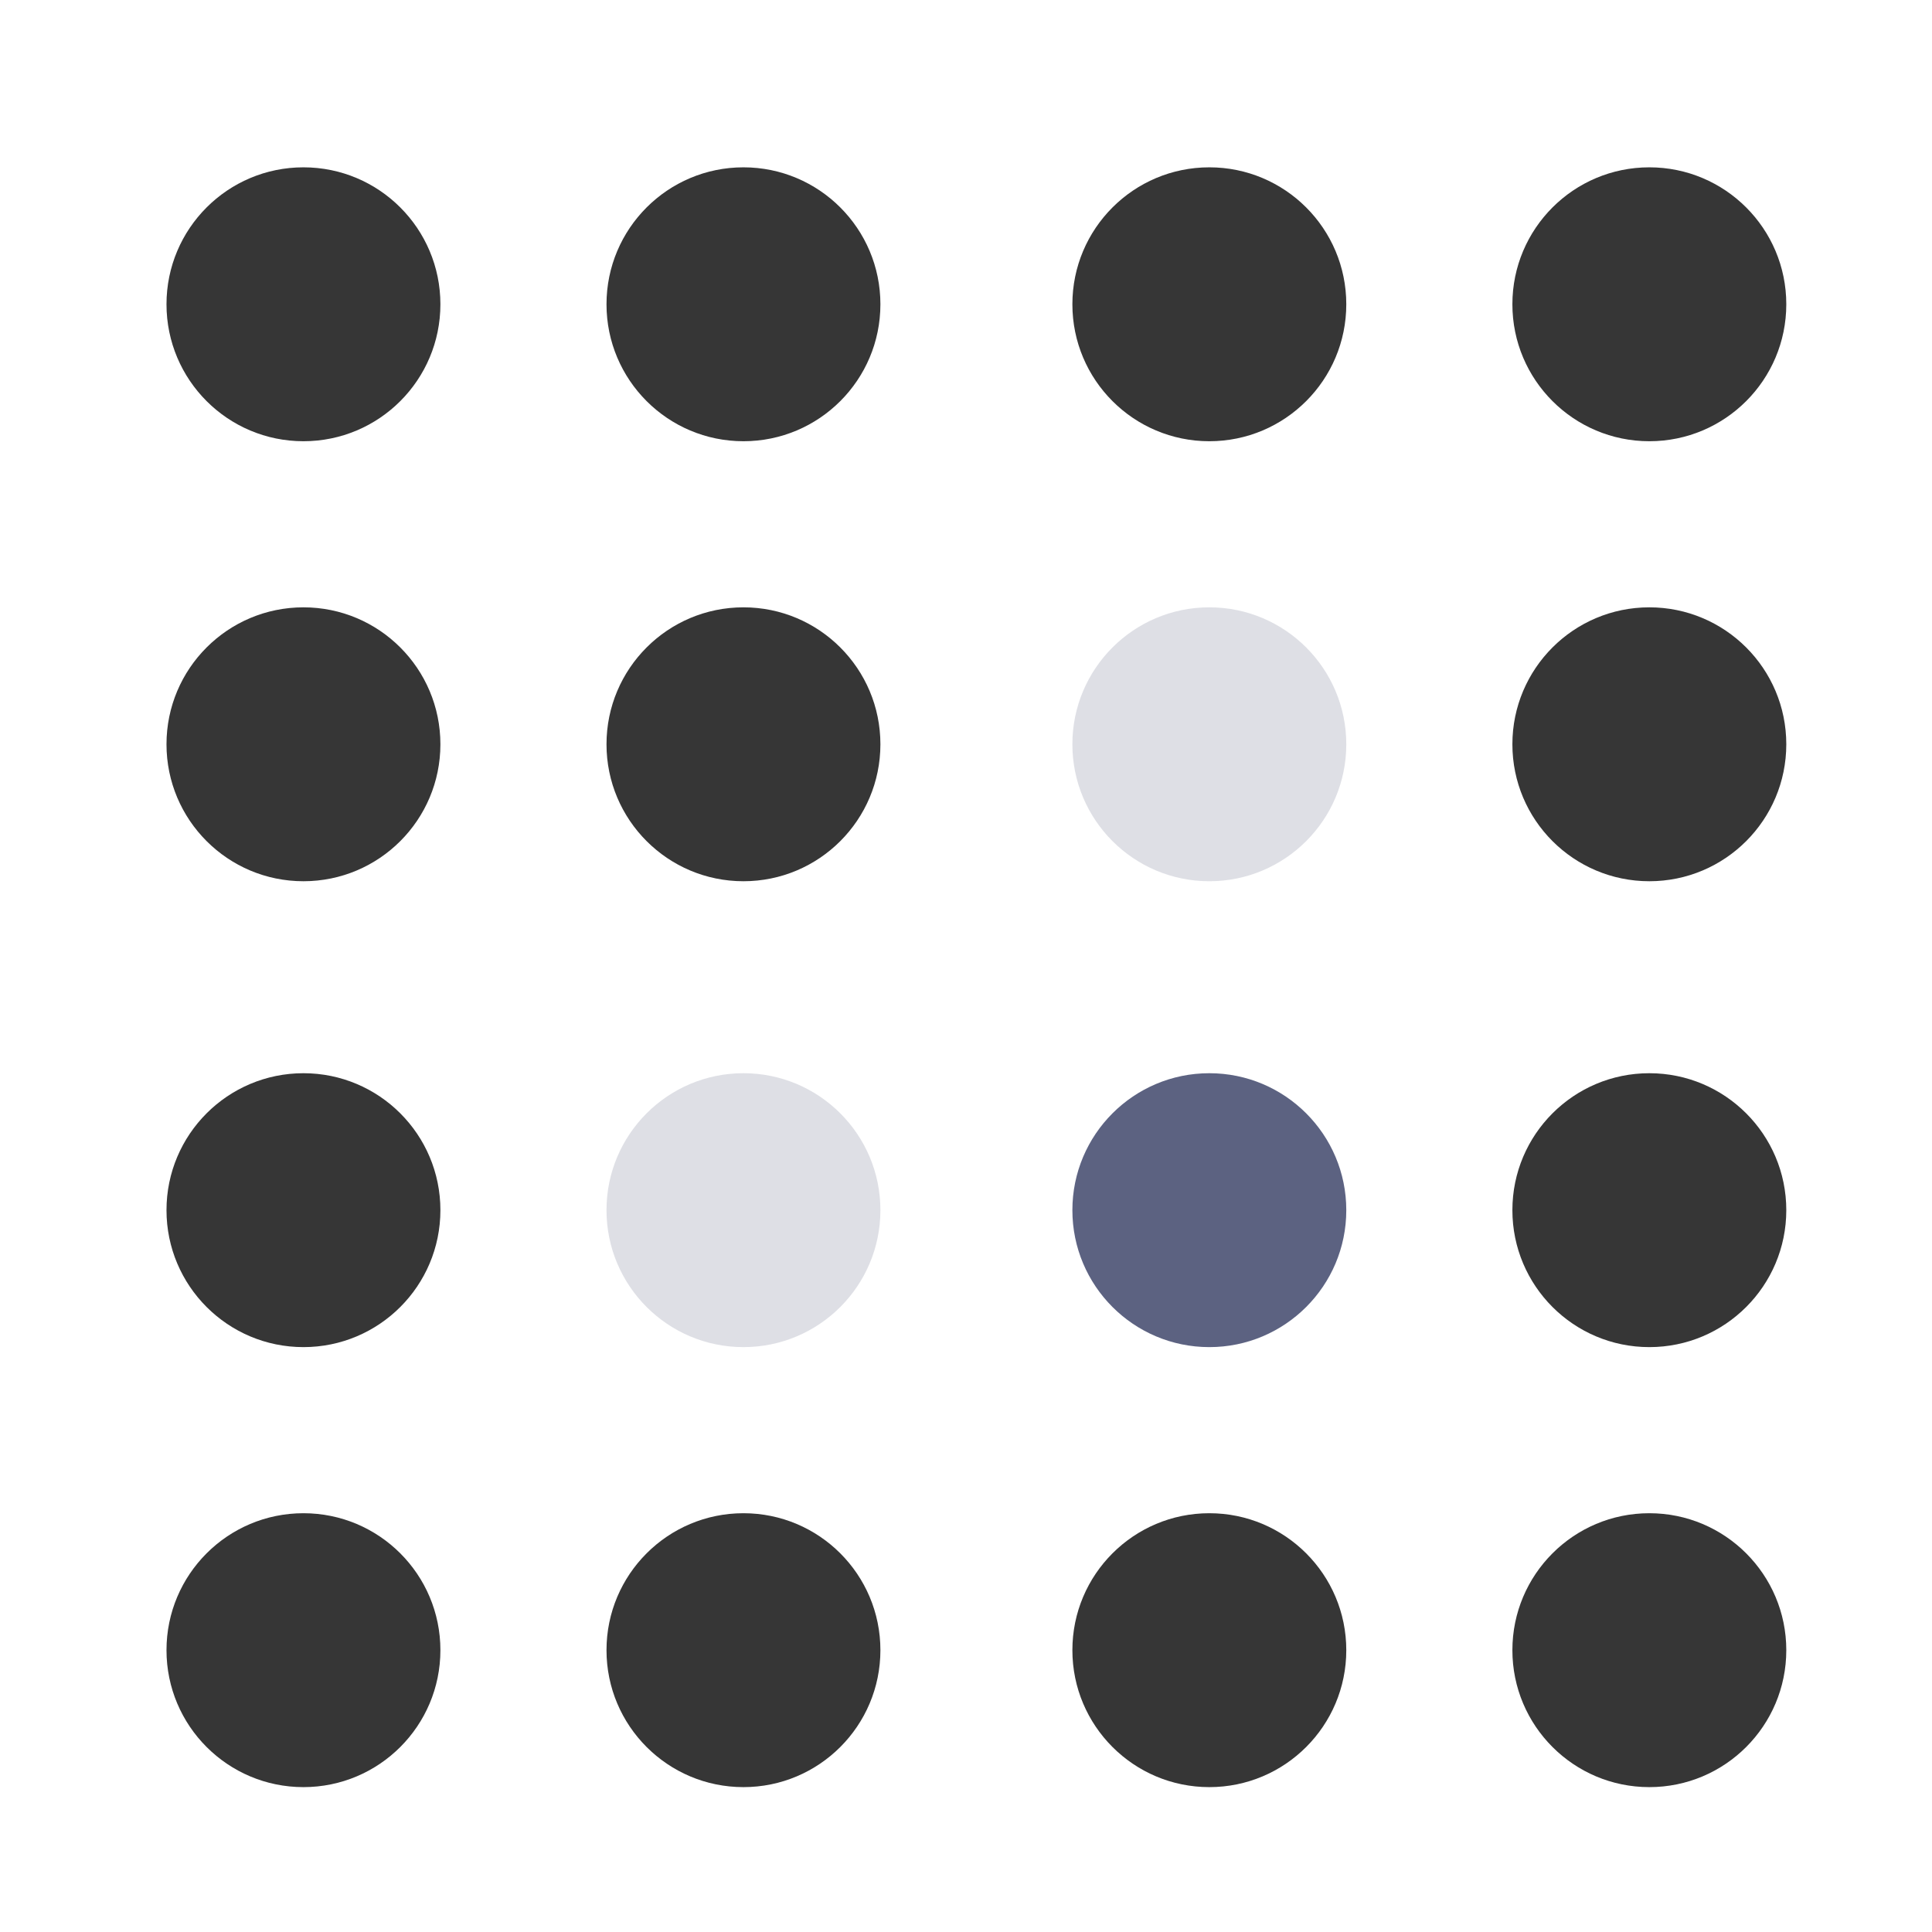 <?xml version="1.0" encoding="UTF-8" standalone="no"?>
<!-- Created with Inkscape (http://www.inkscape.org/) -->

<svg
   xmlns:dc="http://purl.org/dc/elements/1.1/"
   xmlns:cc="http://creativecommons.org/ns#"
   xmlns:rdf="http://www.w3.org/1999/02/22-rdf-syntax-ns#"
   xmlns:svg="http://www.w3.org/2000/svg"
   xmlns="http://www.w3.org/2000/svg"
   xmlns:sodipodi="http://sodipodi.sourceforge.net/DTD/sodipodi-0.dtd"
   xmlns:inkscape="http://www.inkscape.org/namespaces/inkscape"
   width="39.5mm"
   height="39.5mm"
   viewBox="0 0 39.5 39.5"
   version="1.1"
   id="svg8"
   sodipodi:docname="ArctanLogo.svg"
   inkscape:version="0.92.3 (2405546, 2018-03-11)">
  <defs
     id="defs2" />
  <sodipodi:namedview
     id="base"
     pagecolor="#ffffff"
     bordercolor="#666666"
     borderopacity="1.0"
     inkscape:pageopacity="0.0"
     inkscape:pageshadow="2"
     inkscape:zoom="1.42"
     inkscape:cx="-125.12476"
     inkscape:cy="128.91524"
     inkscape:document-units="mm"
     inkscape:current-layer="layer1"
     showgrid="false"
     inkscape:window-width="1319"
     inkscape:window-height="713"
     inkscape:window-x="47"
     inkscape:window-y="27"
     inkscape:window-maximized="1"
     inkscape:measure-start="320.423,1007.75"
     inkscape:measure-end="338.732,1007.75" />
  <g
     inkscape:label="Layer 1"
     inkscape:groupmode="layer"
     id="layer1"
     transform="translate(0,-257.5)">
    <circle
       style="fill:#363636;fill-opacity:1;stroke-width:0.265"
       id="circle_1-1"
       cx="6.204"
       cy="263.721"
       inkscape:label="#circle1"
       r="2.8">
       /&gt;
    </circle>
    <circle
       style="fill:#363636;fill-opacity:1;stroke-width:0.265"
       id="circle_1-2"
       cx="15.2"
       cy="263.721"
       inkscape:label="#circle1"
       r="2.8">
     /
  </circle>
    <circle
       style="fill:#363636;fill-opacity:1;stroke-width:0.265"
       id="circle_1-3"
       cx="24.725"
       cy="263.721"
       inkscape:label="#circle1"
       r="2.8">
     /
  </circle>
    <circle
       style="fill:#363636;fill-opacity:1;stroke-width:0.265"
       id="circle_1-4"
       cx="33.721"
       cy="263.721"
       inkscape:label="#circle1"
       r="2.8">
     /
  </circle>
    <circle
       style="fill:#363636;fill-opacity:1;stroke-width:0.265"
       id="circle_2-1"
       cx="6.204"
       cy="272.717"
       inkscape:label="#circle1"
       r="2.8">
     /
  </circle>
    <circle
       style="fill:#363636;fill-opacity:1;stroke-width:0.265"
       id="circle_2-2"
       cx="15.2"
       cy="272.717"
       inkscape:label="#circle1"
       r="2.8">
     /
  </circle>
    <circle
       style="fill:#5c6281;stroke-width:0.265"
	fill-opacity="0.20"
       id="circle_2-3"
       cx="24.725"
       cy="272.717"
       inkscape:label="#circle1"
       r="2.8">
     /
	<animate
                attributeType="XML"
                attributeName="fill-opacity"
                values="0.25; 0.5; 1; 1; 1; 0.5; 0.25; 0.20"
                dur="2.5s"
                repeatCount="indefinite"/>
  </circle>
    <circle
       style="fill:#363636;fill-opacity:1;stroke-width:0.265"
       id="circle_2-4"
       cx="33.721"
       cy="272.717"
       inkscape:label="#circle1"
       r="2.8">
     /
  </circle>
    <circle
       style="fill:#363636;fill-opacity:1;stroke-width:0.265"
       id="circle_3-1"
       cx="6.204"
       cy="282.242"
       inkscape:label="#circle1"
       r="2.8">
     /
  </circle>
    <circle
       style="fill:#5c6281;stroke-width:0.265"
	fill-opacity="0.20"
       id="circle_3-2"
       cx="15.2"
       cy="282.242"
       inkscape:label="#circle1"
       r="2.8">
     /
	<animate
                attributeType="XML"
                attributeName="fill-opacity"
                values="0.25; 0.5; 1; 1; 1; 0.5; 0.25; 0.20"
                dur="2.5s"
                repeatCount="indefinite"/>
  </circle>
    <circle
       style="fill:#5c6281;fill-opacity:1;stroke-width:0.265"
	fill-opacity="0.20"
       id="circle_3-3"
       cx="24.725"
       cy="282.242"
       inkscape:label="#circle1"
       r="2.8">
     /
	<animate
                attributeType="XML"
                attributeName="fill-opacity"
                values="0.25; 0.5; 1; 1; 1; 0.5;0.25; 0.20"
                dur="2.5s"
                repeatCount="indefinite"/>
  </circle>
    <circle
       style="fill:#363636;fill-opacity:1;stroke-width:0.265"
       id="circle_3-4"
       cx="33.721"
       cy="282.242"
       inkscape:label="#circle1"
       r="2.8">
     /
  </circle>
    <circle
       style="fill:#363636;fill-opacity:1;stroke-width:0.265"
       id="circle_4-1"
       cx="6.204"
       cy="291.238"
       inkscape:label="#circle1"
       r="2.8">
     /
  </circle>
    <circle
       style="fill:#363636;fill-opacity:1;stroke-width:0.265"
       id="circle_4-2"
       cx="15.2"
       cy="291.238"
       inkscape:label="#circle1"
       r="2.8">
     /
  </circle>
    <circle
       style="fill:#363636;fill-opacity:1;stroke-width:0.265"
       id="circle_4-3"
       cx="24.725"
       cy="291.238"
       inkscape:label="#circle1"
       r="2.8">
     /
  </circle>
    <circle
       style="fill:#363636;fill-opacity:1;stroke-width:0.265"
       id="circle_4-4"
       cx="33.721"
       cy="291.238"
       inkscape:label="#circle1"
       r="2.8">
     /
  </circle>
  </g>
</svg>

